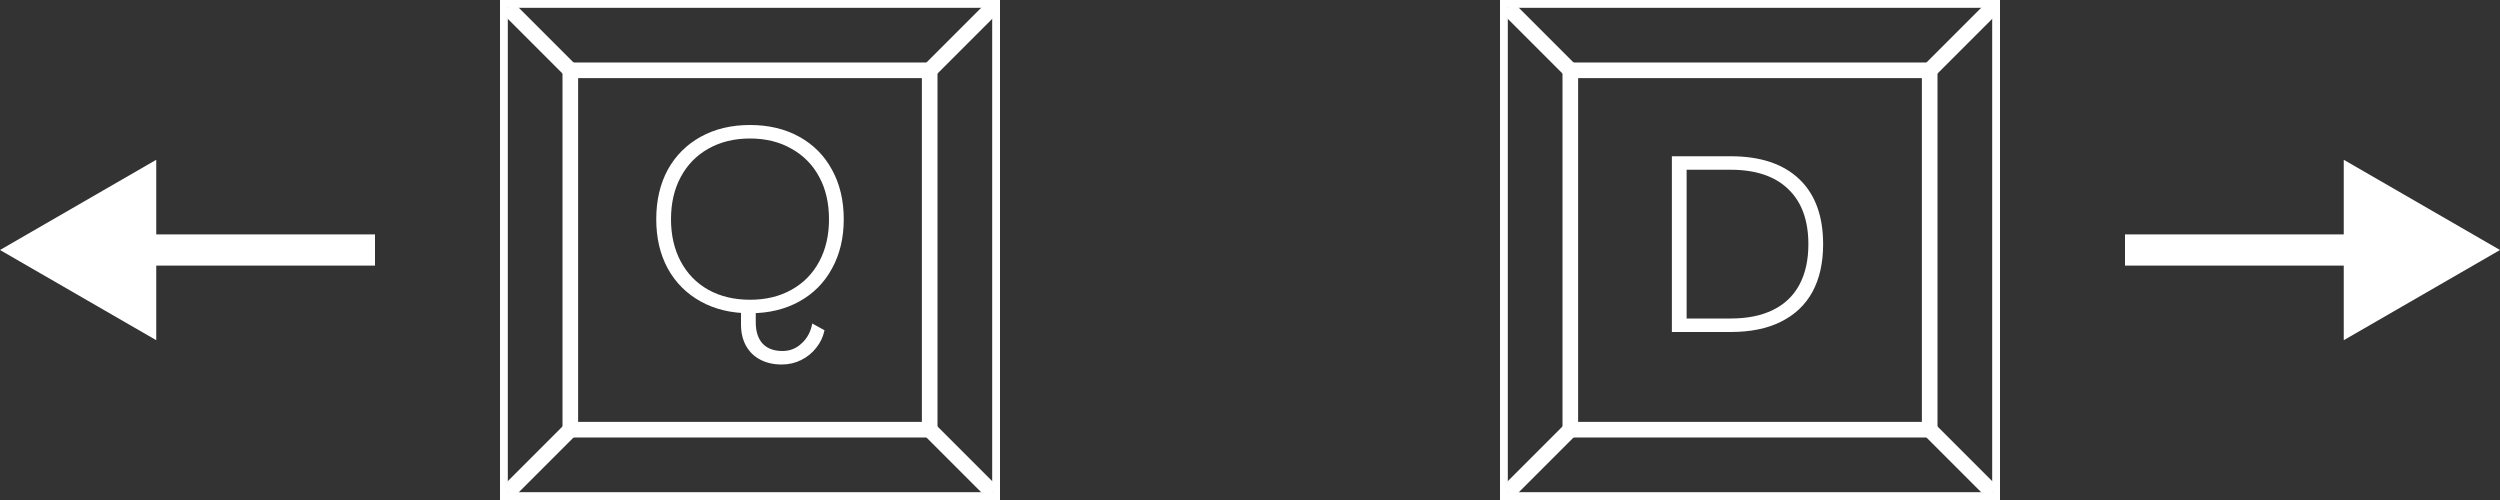 <svg width="160" height="32" viewBox="0 0 160 32" fill="none" xmlns="http://www.w3.org/2000/svg">
<rect x="0" y="0" width="160" height="32" fill="#333333" stroke="none"/>
<rect x="36.5" y="4.5" width="23" height="23" stroke="white"/>
<path d="M36.5 4.5L32.5 0.5" stroke="white"/>
<path d="M63.5 31.5L59.5 27.5" stroke="white"/>
<path d="M63.5 0.5L59 5" stroke="white"/>
<path d="M36.5 27.5L32.5 31.5" stroke="white"/>
<rect x="32.25" y="0.25" width="31.5" height="31.5" stroke="white" stroke-width="0.5"/>
<path d="M50.032 23.328C49.499 23.328 49.035 23.221 48.64 23.008C48.256 22.805 47.957 22.512 47.744 22.128C47.531 21.744 47.424 21.291 47.424 20.768V19.648H48.368V20.624C48.368 21.211 48.512 21.664 48.8 21.984C49.099 22.304 49.525 22.464 50.08 22.464C50.56 22.464 50.971 22.299 51.312 21.968C51.664 21.648 51.888 21.227 51.984 20.704L52.768 21.136C52.683 21.552 52.507 21.925 52.24 22.256C51.984 22.587 51.664 22.848 51.28 23.04C50.896 23.232 50.48 23.328 50.032 23.328ZM48 20.048C46.805 20.048 45.755 19.797 44.848 19.296C43.941 18.795 43.237 18.091 42.736 17.184C42.245 16.277 42 15.227 42 14.032C42 12.827 42.245 11.771 42.736 10.864C43.237 9.957 43.941 9.253 44.848 8.752C45.755 8.251 46.805 8 48 8C49.195 8 50.245 8.251 51.152 8.752C52.059 9.253 52.757 9.957 53.248 10.864C53.749 11.771 54 12.827 54 14.032C54 15.227 53.749 16.277 53.248 17.184C52.757 18.091 52.059 18.795 51.152 19.296C50.245 19.797 49.195 20.048 48 20.048ZM48 19.184C49.013 19.184 49.899 18.971 50.656 18.544C51.424 18.117 52.016 17.515 52.432 16.736C52.848 15.957 53.056 15.056 53.056 14.032C53.056 12.997 52.848 12.096 52.432 11.328C52.016 10.549 51.424 9.947 50.656 9.52C49.899 9.083 49.013 8.864 48 8.864C46.987 8.864 46.096 9.083 45.328 9.52C44.571 9.947 43.984 10.549 43.568 11.328C43.152 12.096 42.944 12.997 42.944 14.032C42.944 15.056 43.152 15.957 43.568 16.736C43.984 17.515 44.571 18.117 45.328 18.544C46.096 18.971 46.987 19.184 48 19.184Z" fill="white"/>
<path d="M0 16L10 21.773L10 10.226L0 16ZM24 15L9 15L9 17L24 17L24 15Z" fill="white"/>
<rect x="100.5" y="4.5" width="23" height="23" stroke="white"/>
<path d="M100.5 4.5L96.5 0.5" stroke="white"/>
<path d="M127.5 31.5L123.5 27.5" stroke="white"/>
<path d="M127.5 0.5L123 5" stroke="white"/>
<path d="M100.5 27.5L96.5 31.5" stroke="white"/>
<rect x="96.25" y="0.25" width="31.5" height="31.5" stroke="white" stroke-width="0.5"/>
<path d="M107 21.248V10H110.76C112.659 10 114.12 10.485 115.144 11.456C116.168 12.427 116.68 13.819 116.68 15.632C116.68 16.827 116.451 17.845 115.992 18.688C115.533 19.52 114.861 20.155 113.976 20.592C113.101 21.029 112.029 21.248 110.76 21.248H107ZM110.76 20.384C111.827 20.384 112.728 20.203 113.464 19.84C114.211 19.477 114.776 18.939 115.16 18.224C115.544 17.509 115.736 16.645 115.736 15.632C115.736 14.096 115.304 12.917 114.44 12.096C113.587 11.275 112.36 10.864 110.76 10.864H107.944V20.384H110.76Z" fill="white"/>
<path d="M160 16L150 10.226V21.773L160 16ZM136 17H151V15H136V17Z" fill="white"/>
</svg>
